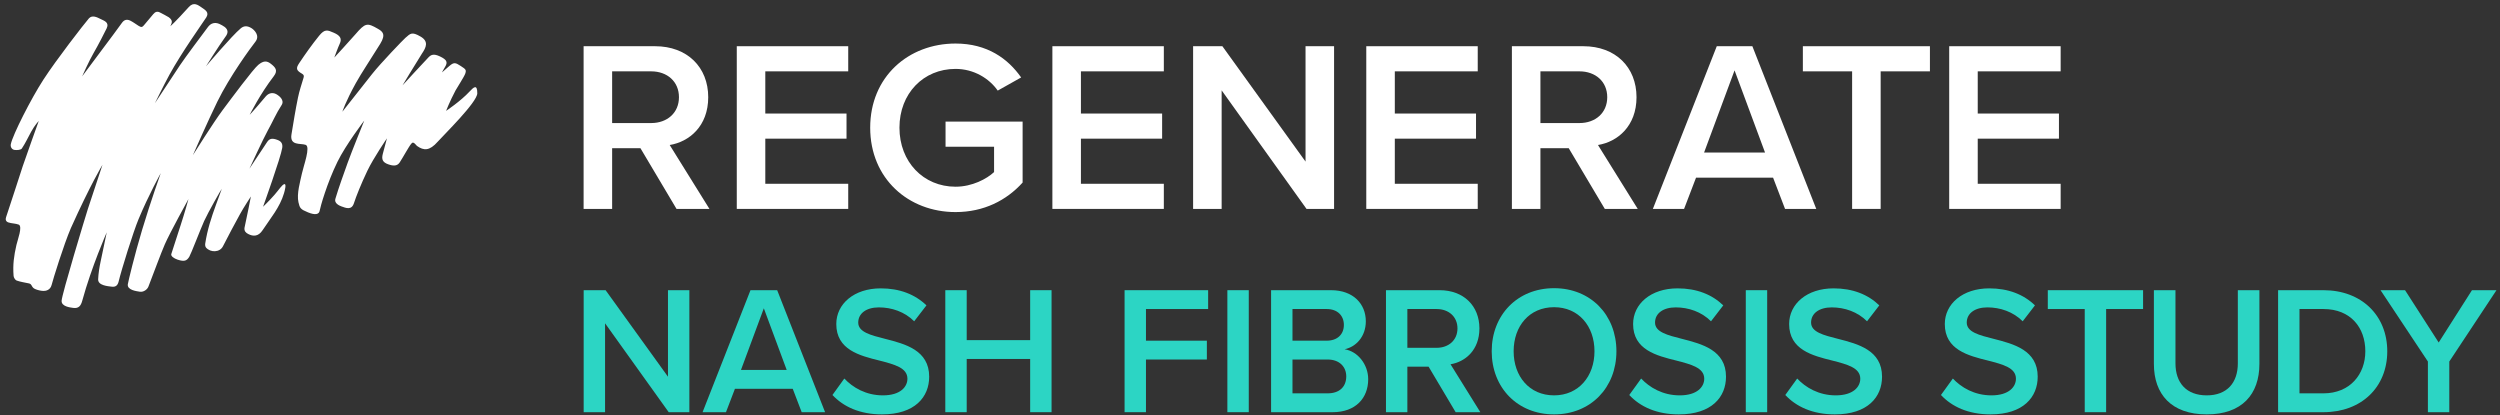 <?xml version="1.0" encoding="UTF-8"?>
<svg width="289px" height="48px" viewBox="0 0 289 48" version="1.1" xmlns="http://www.w3.org/2000/svg" xmlns:xlink="http://www.w3.org/1999/xlink">
    <rect x="0" y="0" width="289" height="48" fill="#333333" stroke="none"/>
    <!-- Generator: Sketch 46.1 (44463) - http://www.bohemiancoding.com/sketch -->
    <title>Logo-1</title>
    <desc>Created with Sketch.</desc>
    <defs></defs>
    <g id="Page-1" stroke="none" stroke-width="1" fill="none" fill-rule="evenodd">
        <g id="Desktop-Copy-3" transform="translate(-147, -21)">
            <g id="NAV-BAR" transform="translate(0, -1)">
                <g id="LOGO" transform="translate(147, 22)">
                    <g id="REG_Logo_White_Green_RGB">
                        <path d="M75.274,8.248 L70.763,8.248 L70.763,14.225 L75.274,14.225 C77.135,14.225 78.488,13.041 78.488,11.236 C78.488,9.431 77.135,8.248 75.274,8.248 Z M74.033,17.129 L70.763,17.129 L70.763,24.15 L67.465,24.15 L67.465,5.343 L75.725,5.343 C79.446,5.343 81.871,7.767 81.871,11.236 C81.871,14.591 79.672,16.396 77.417,16.762 L82.012,24.15 L78.206,24.15 L74.033,17.129 L74.033,17.129 Z" id="Fill-1" fill="#FFFFFF"></path>
                        <polyline id="Fill-2" fill="#FFFFFF" points="85.171 5.343 98.055 5.343 98.055 8.248 88.469 8.248 88.469 13.125 97.857 13.125 97.857 16.029 88.469 16.029 88.469 21.245 98.055 21.245 98.055 24.15 85.171 24.15 85.171 5.343"></polyline>
                        <path d="M110.461,5.033 C114.126,5.033 116.522,6.781 118.044,8.953 L115.338,10.474 C114.352,9.065 112.575,7.965 110.461,7.965 C106.74,7.965 103.977,10.813 103.977,14.761 C103.977,18.708 106.74,21.584 110.461,21.584 C112.378,21.584 114.07,20.682 114.915,19.892 L114.915,16.96 L109.305,16.96 L109.305,14.056 L118.214,14.056 L118.214,21.104 C116.353,23.163 113.731,24.516 110.461,24.516 C105.02,24.516 100.594,20.654 100.594,14.761 C100.594,8.867 105.02,5.033 110.461,5.033" id="Fill-3" fill="#FFFFFF"></path>
                        <polyline id="Fill-4" fill="#FFFFFF" points="121.656 5.343 134.539 5.343 134.539 8.248 124.954 8.248 124.954 13.125 134.342 13.125 134.342 16.029 124.954 16.029 124.954 21.245 134.539 21.245 134.539 24.15 121.656 24.15 121.656 5.343"></polyline>
                        <polyline id="Fill-5" fill="#FFFFFF" points="141.222 10.446 141.222 24.15 137.923 24.15 137.923 5.343 141.307 5.343 150.92 18.68 150.92 5.343 154.219 5.343 154.219 24.15 151.033 24.15 141.222 10.446"></polyline>
                        <polyline id="Fill-6" fill="#FFFFFF" points="157.942 5.343 170.826 5.343 170.826 8.248 161.24 8.248 161.24 13.125 170.628 13.125 170.628 16.029 161.24 16.029 161.24 21.245 170.826 21.245 170.826 24.15 157.942 24.15 157.942 5.343"></polyline>
                        <path d="M182.583,8.248 L178.073,8.248 L178.073,14.225 L182.583,14.225 C184.444,14.225 185.797,13.041 185.797,11.236 C185.797,9.431 184.444,8.248 182.583,8.248 Z M181.343,17.129 L178.073,17.129 L178.073,24.15 L174.775,24.15 L174.775,5.343 L183.034,5.343 C186.756,5.343 189.181,7.767 189.181,11.236 C189.181,14.591 186.981,16.396 184.726,16.762 L189.322,24.15 L185.515,24.15 L181.343,17.129 L181.343,17.129 Z" id="Fill-7" fill="#FFFFFF"></path>
                        <path d="M196.991,17.636 L204.039,17.636 L200.515,8.135 L196.991,17.636 Z M204.969,20.54 L196.061,20.54 L194.679,24.15 L191.071,24.15 L198.458,5.343 L202.573,5.343 L209.96,24.15 L206.351,24.15 L204.969,20.54 L204.969,20.54 Z" id="Fill-8" fill="#FFFFFF"></path>
                        <polyline id="Fill-9" fill="#FFFFFF" points="214.105 8.248 208.411 8.248 208.411 5.343 223.099 5.343 223.099 8.248 217.404 8.248 217.404 24.15 214.105 24.15 214.105 8.248"></polyline>
                        <polyline id="Fill-10" fill="#FFFFFF" points="225.328 5.343 238.211 5.343 238.211 8.248 228.626 8.248 228.626 13.125 238.014 13.125 238.014 16.029 228.626 16.029 228.626 21.245 238.211 21.245 238.211 24.15 225.328 24.15 225.328 5.343"></polyline>
                        <polyline id="Fill-11" fill="#2CD5C4" points="69.945 37.373 69.945 47.649 67.472 47.649 67.472 33.546 70.008 33.546 77.218 43.547 77.218 33.546 79.691 33.546 79.691 47.649 77.302 47.649 69.945 37.373"></polyline>
                        <path d="M85.657,42.765 L90.942,42.765 L88.299,35.639 L85.657,42.765 Z M91.64,44.943 L84.959,44.943 L83.923,47.649 L81.217,47.649 L86.756,33.546 L89.842,33.546 L95.381,47.649 L92.675,47.649 L91.64,44.943 L91.64,44.943 Z" id="Fill-12" fill="#2CD5C4"></path>
                        <path d="M97.604,43.758 C98.577,44.795 100.099,45.704 102.066,45.704 C104.095,45.704 104.898,44.71 104.898,43.78 C104.898,42.511 103.397,42.131 101.685,41.686 C99.381,41.115 96.675,40.439 96.675,37.457 C96.675,35.132 98.725,33.335 101.812,33.335 C104.01,33.335 105.786,34.033 107.097,35.301 L105.68,37.14 C104.581,36.041 103.08,35.534 101.6,35.534 C100.141,35.534 99.212,36.231 99.212,37.288 C99.212,38.388 100.649,38.747 102.319,39.17 C104.645,39.763 107.414,40.482 107.414,43.547 C107.414,45.894 105.765,47.903 101.96,47.903 C99.36,47.903 97.478,46.993 96.231,45.662 L97.604,43.758" id="Fill-13" fill="#2CD5C4"></path>
                        <polyline id="Fill-14" fill="#2CD5C4" points="119.087 41.496 111.751 41.496 111.751 47.649 109.277 47.649 109.277 33.546 111.751 33.546 111.751 39.319 119.087 39.319 119.087 33.546 121.56 33.546 121.56 47.649 119.087 47.649 119.087 41.496"></polyline>
                        <polyline id="Fill-15" fill="#2CD5C4" points="130.001 33.546 139.661 33.546 139.661 35.724 132.474 35.724 132.474 39.382 139.513 39.382 139.513 41.56 132.474 41.56 132.474 47.649 130.001 47.649 130.001 33.546"></polyline>
                        <polygon id="Fill-16" fill="#2CD5C4" points="141.884 47.649 144.358 47.649 144.358 33.546 141.884 33.546"></polygon>
                        <path d="M153.471,45.471 C154.823,45.471 155.627,44.731 155.627,43.505 C155.627,42.448 154.887,41.56 153.471,41.56 L149.411,41.56 L149.411,45.471 L153.471,45.471 Z M153.365,39.382 C154.633,39.382 155.352,38.621 155.352,37.563 C155.352,36.506 154.633,35.724 153.365,35.724 L149.411,35.724 L149.411,39.382 L153.365,39.382 Z M146.938,33.546 L153.873,33.546 C156.452,33.546 157.889,35.153 157.889,37.14 C157.889,38.917 156.748,40.101 155.437,40.375 C156.938,40.608 158.164,42.109 158.164,43.843 C158.164,46.021 156.705,47.649 154.063,47.649 L146.938,47.649 L146.938,33.546 L146.938,33.546 Z" id="Fill-17" fill="#2CD5C4"></path>
                        <path d="M166.074,35.724 L162.691,35.724 L162.691,40.206 L166.074,40.206 C167.469,40.206 168.484,39.319 168.484,37.965 C168.484,36.612 167.469,35.724 166.074,35.724 Z M165.144,42.384 L162.691,42.384 L162.691,47.649 L160.218,47.649 L160.218,33.546 L166.412,33.546 C169.203,33.546 171.021,35.364 171.021,37.965 C171.021,40.482 169.372,41.835 167.68,42.109 L171.126,47.649 L168.272,47.649 L165.144,42.384 L165.144,42.384 Z" id="Fill-18" fill="#2CD5C4"></path>
                        <path d="M179.65,35.512 C176.796,35.512 174.977,37.691 174.977,40.608 C174.977,43.505 176.796,45.704 179.65,45.704 C182.483,45.704 184.322,43.505 184.322,40.608 C184.322,37.691 182.483,35.512 179.65,35.512 Z M179.65,33.314 C183.878,33.314 186.858,36.401 186.858,40.608 C186.858,44.816 183.878,47.903 179.65,47.903 C175.421,47.903 172.441,44.816 172.441,40.608 C172.441,36.401 175.421,33.314 179.65,33.314 L179.65,33.314 Z" id="Fill-19" fill="#2CD5C4"></path>
                        <path d="M189.717,43.758 C190.689,44.795 192.212,45.704 194.177,45.704 C196.208,45.704 197.01,44.71 197.01,43.78 C197.01,42.511 195.51,42.131 193.797,41.686 C191.493,41.115 188.787,40.439 188.787,37.457 C188.787,35.132 190.837,33.335 193.924,33.335 C196.123,33.335 197.898,34.033 199.21,35.301 L197.793,37.14 C196.693,36.041 195.192,35.534 193.712,35.534 C192.254,35.534 191.323,36.231 191.323,37.288 C191.323,38.388 192.761,38.747 194.431,39.17 C196.757,39.763 199.526,40.482 199.526,43.547 C199.526,45.894 197.877,47.903 194.072,47.903 C191.472,47.903 189.59,46.993 188.343,45.662 L189.717,43.758" id="Fill-20" fill="#2CD5C4"></path>
                        <polygon id="Fill-21" fill="#2CD5C4" points="201.813 47.649 204.286 47.649 204.286 33.546 201.813 33.546"></polygon>
                        <path d="M207.754,43.758 C208.727,44.795 210.249,45.704 212.215,45.704 C214.245,45.704 215.048,44.71 215.048,43.78 C215.048,42.511 213.547,42.131 211.835,41.686 C209.53,41.115 206.825,40.439 206.825,37.457 C206.825,35.132 208.875,33.335 211.962,33.335 C214.16,33.335 215.935,34.033 217.247,35.301 L215.83,37.14 C214.731,36.041 213.23,35.534 211.75,35.534 C210.291,35.534 209.361,36.231 209.361,37.288 C209.361,38.388 210.798,38.747 212.469,39.17 C214.794,39.763 217.564,40.482 217.564,43.547 C217.564,45.894 215.914,47.903 212.11,47.903 C209.509,47.903 207.627,46.993 206.38,45.662 L207.754,43.758" id="Fill-22" fill="#2CD5C4"></path>
                        <path d="M225.75,43.758 C226.722,44.795 228.244,45.704 230.21,45.704 C232.24,45.704 233.043,44.71 233.043,43.78 C233.043,42.511 231.542,42.131 229.829,41.686 C227.525,41.115 224.819,40.439 224.819,37.457 C224.819,35.132 226.87,33.335 229.956,33.335 C232.156,33.335 233.931,34.033 235.242,35.301 L233.825,37.14 C232.726,36.041 231.225,35.534 229.746,35.534 C228.287,35.534 227.356,36.231 227.356,37.288 C227.356,38.388 228.794,38.747 230.464,39.17 C232.789,39.763 235.558,40.482 235.558,43.547 C235.558,45.894 233.91,47.903 230.104,47.903 C227.504,47.903 225.623,46.993 224.375,45.662 L225.75,43.758" id="Fill-23" fill="#2CD5C4"></path>
                        <polyline id="Fill-24" fill="#2CD5C4" points="240.995 35.724 236.725 35.724 236.725 33.546 247.74 33.546 247.74 35.724 243.469 35.724 243.469 47.649 240.995 47.649 240.995 35.724"></polyline>
                        <path d="M248.99,33.546 L251.484,33.546 L251.484,42.004 C251.484,44.245 252.732,45.704 255.099,45.704 C257.446,45.704 258.693,44.245 258.693,42.004 L258.693,33.546 L261.188,33.546 L261.188,42.067 C261.188,45.576 259.179,47.903 255.099,47.903 C250.998,47.903 248.99,45.556 248.99,42.088 L248.99,33.546" id="Fill-25" fill="#2CD5C4"></path>
                        <path d="M268.591,45.471 C271.656,45.471 273.432,43.273 273.432,40.608 C273.432,37.88 271.741,35.724 268.591,35.724 L265.821,35.724 L265.821,45.471 L268.591,45.471 Z M263.348,33.546 L268.591,33.546 C272.988,33.546 275.968,36.464 275.968,40.608 C275.968,44.752 272.988,47.649 268.591,47.649 L263.348,47.649 L263.348,33.546 L263.348,33.546 Z" id="Fill-26" fill="#2CD5C4"></path>
                        <polyline id="Fill-27" fill="#2CD5C4" points="280.665 41.792 275.19 33.546 278.023 33.546 281.912 39.593 285.76 33.546 288.593 33.546 283.139 41.792 283.139 47.649 280.665 47.649 280.665 41.792"></polyline>
                        <path d="M43.952,5.071 C44.645,3.949 44.214,3.634 43.676,3.324 C42.433,2.606 42.225,2.641 41.08,3.971 C40.491,4.656 38.646,6.653 38.646,6.653 C38.646,6.653 39.076,5.467 39.271,5.059 C39.558,4.46 39.316,4.101 38.584,3.783 C37.852,3.466 37.548,3.32 36.885,4.139 C36.065,5.152 35.308,6.221 34.583,7.306 C34.171,7.922 34.266,8.143 34.907,8.518 C35.115,8.638 35.161,8.754 35.094,8.978 C34.866,9.74 34.608,10.497 34.448,11.274 C34.158,12.685 33.915,14.187 33.695,15.529 C33.474,16.871 34.722,16.539 35.326,16.741 C35.929,16.942 35.101,19.136 34.909,20.029 C34.703,20.992 34.277,22.405 34.503,23.387 C34.657,24.058 34.729,24.191 35.597,24.547 C36.466,24.902 36.884,24.775 36.955,24.355 C37.028,23.92 37.795,21.187 39.01,18.704 C39.964,16.75 42.11,13.937 42.11,13.937 C42.11,13.937 40.629,17.593 40.198,18.793 C39.799,19.902 39.133,21.753 38.784,22.935 C38.576,23.465 39.19,23.757 39.448,23.852 C40.004,24.058 40.628,24.306 40.899,23.535 C41.183,22.664 41.756,21.229 42.469,19.74 C43.182,18.25 44.729,15.994 44.729,15.994 C44.729,15.994 44.418,17.154 44.251,17.791 C44.079,18.444 44.256,18.771 44.869,18.99 C45.483,19.208 45.919,19.213 46.214,18.764 C46.535,18.277 46.632,18.049 46.94,17.553 C47.122,17.263 47.405,16.739 47.607,16.544 C47.81,16.349 48.051,16.724 48.197,16.866 C48.997,17.432 49.647,17.459 50.6,16.382 C51.288,15.608 55.175,11.809 55.175,10.784 C55.175,9.671 54.742,10.088 54.273,10.591 C53.237,11.708 51.566,12.818 51.566,12.818 C51.566,12.818 51.997,11.709 52.662,10.452 C52.813,10.167 53.678,8.848 53.789,8.495 C53.92,8.078 53.854,8.013 53.257,7.625 C52.659,7.238 52.482,7.165 51.95,7.626 C51.583,7.943 51.092,8.371 51.092,8.371 C51.092,8.371 51.213,8.121 51.444,7.743 C51.773,7.202 51.686,6.916 50.859,6.523 C50.118,6.173 49.825,6.333 49.533,6.63 C49.063,7.107 46.532,9.866 46.532,9.866 C46.532,9.866 47.978,7.457 48.77,6.207 C49.262,5.481 49.595,4.789 48.604,4.219 C47.602,3.642 47.453,3.867 46.868,4.372 C46.64,4.569 44.047,7.25 42.997,8.578 C41.947,9.907 39.577,12.915 39.577,12.915 C39.577,12.915 39.931,11.782 41.134,9.607 C41.8,8.406 42.844,6.865 43.952,5.071 Z M12.34,26.857 C12.34,26.857 11.851,29.2 11.635,30.214 C11.49,30.896 11.377,31.592 11.346,32.288 C11.314,33.007 12.48,33.084 12.918,33.14 C13.397,33.2 13.614,32.969 13.722,32.513 C14.029,31.222 15.403,26.806 16.018,25.331 C17.203,22.491 18.585,20.014 18.585,20.014 C18.585,20.014 17.416,23.279 16.435,26.552 C15.542,29.53 14.829,32.528 14.778,32.85 C14.671,33.527 15.766,33.661 16.161,33.722 C16.586,33.787 17.02,33.484 17.16,33.124 C17.775,31.533 18.617,29.24 19.054,28.241 C19.639,26.902 21.786,23.011 21.786,23.011 C21.786,23.011 21.352,24.613 20.871,26.063 C20.487,27.222 19.951,28.894 19.802,29.368 C19.729,29.598 20.09,29.871 20.535,30.017 C21.348,30.282 21.59,30.131 21.877,29.694 C22.089,29.334 23.162,26.527 23.602,25.545 C24.025,24.605 25.607,21.82 25.642,21.826 C25.642,21.826 25.183,23.082 24.981,23.633 C24.429,25.146 23.966,26.562 23.723,28.166 C23.701,28.311 23.726,28.516 23.815,28.619 C24.326,29.215 25.405,29.198 25.772,28.474 C26.41,27.215 27.081,25.972 27.757,24.732 C28.142,24.026 29.003,22.712 29.003,22.712 C29.003,22.712 28.526,25.177 28.262,26.347 C28.217,26.716 28.425,26.913 28.685,27.046 C29.281,27.36 29.873,27.341 30.35,26.619 C31.257,25.245 32.35,23.969 32.829,22.346 C32.926,22.018 33.133,21.245 32.876,21.284 C32.619,21.323 32.233,21.952 31.73,22.523 C31.096,23.245 30.409,23.901 30.409,23.901 C30.409,23.901 32.467,18.174 32.626,17.099 C32.697,16.619 32.522,16.345 32.099,16.183 C31.481,15.948 31.157,15.992 30.874,16.427 C30.356,17.225 28.833,19.501 28.833,19.501 C28.833,19.501 30.447,15.996 30.95,15.1 C31.496,14.126 31.934,13.087 32.548,12.157 C32.948,11.551 32.196,11.055 32.092,10.981 C31.628,10.648 31.12,10.695 30.737,11.126 C29.346,12.782 28.864,13.27 28.864,13.27 C28.864,13.27 30.058,10.874 31.652,8.806 C32.178,8.125 31.802,7.765 31.328,7.387 C30.855,7.009 30.463,6.999 29.862,7.494 C29.26,7.99 26.774,11.343 25.74,12.723 C24.705,14.103 22.296,17.94 22.296,17.94 C22.296,17.94 24.066,13.905 25.122,11.755 C26.569,8.807 28.971,5.528 29.519,4.832 C30.104,4.09 29.339,3.423 29.087,3.264 C28.57,2.938 28.174,2.99 27.834,3.273 C26.78,4.152 23.805,7.676 23.805,7.676 C23.805,7.676 25.27,5.332 26.052,4.262 C26.642,3.498 26.042,3.133 25.669,2.923 C25.322,2.729 24.641,2.348 24.046,3.115 C23.513,3.83 21.379,6.668 20.793,7.557 C20.398,8.156 17.905,11.935 17.905,11.935 C17.905,11.935 18.985,9.736 19.589,8.635 C21.008,6.049 23.317,2.822 23.843,2.018 C24.195,1.448 23.797,1.192 23.287,0.849 C22.909,0.596 22.401,0.178 21.832,0.807 C20.213,2.597 19.695,3.034 19.695,3.034 C19.695,3.034 19.727,2.968 19.763,2.867 C19.831,2.68 20.045,2.376 19.503,1.991 C19.181,1.788 18.828,1.625 18.491,1.443 C18.165,1.267 17.924,1.383 17.709,1.645 C17.353,2.079 16.989,2.508 16.625,2.936 C16.442,3.15 16.329,3.179 16.015,2.984 C15.705,2.792 15.405,2.558 15.073,2.393 C14.692,2.204 14.369,2.255 14.09,2.648 C13.411,3.606 12.693,4.535 11.995,5.479 C11.347,6.358 9.495,8.827 9.495,8.827 C9.495,8.827 10.321,6.977 10.814,6.141 C11.305,5.305 12.143,3.674 12.329,3.279 C12.662,2.572 12.042,2.408 11.625,2.196 C11.208,1.984 10.655,1.708 10.278,2.124 C9.683,2.818 6.522,6.888 5.017,9.208 C3.591,11.406 1.472,15.584 1.251,16.663 C1.184,16.985 1.367,17.284 1.672,17.329 C1.953,17.372 2.413,17.339 2.528,17.163 C2.999,16.444 3.181,15.99 3.598,15.234 C4.051,14.414 4.478,13.99 4.478,13.99 C4.478,13.99 2.835,18.573 2.635,19.193 C2.397,19.928 1.12,23.874 0.702,25.106 C0.612,25.368 0.666,25.61 0.966,25.712 C1.348,25.844 1.801,25.82 2.177,25.97 C2.622,26.208 2.044,27.684 1.899,28.32 C1.606,29.608 1.472,30.574 1.57,31.891 C1.584,32.085 1.76,32.377 1.925,32.432 C2.433,32.602 2.8,32.644 3.328,32.758 C3.736,32.826 3.597,33.22 4.066,33.415 C4.36,33.538 4.687,33.619 5.003,33.632 C5.278,33.643 5.809,33.551 5.965,32.949 C6.122,32.311 7.374,28.275 8.189,26.376 C10.471,21.305 11.846,19.053 11.846,19.053 C11.846,19.053 10.323,23.642 10.157,24.156 C9.88,25.019 7.15,34.015 7.122,34.774 C7.097,35.437 8.106,35.543 8.459,35.592 C9.082,35.677 9.343,35.375 9.51,34.76 C10.583,30.838 12.34,26.857 12.34,26.857 L12.34,26.857 Z" id="Fill-28" fill="#FFFFFF"></path>
                    </g>
                </g>
            </g>
        </g>
    </g>
</svg>